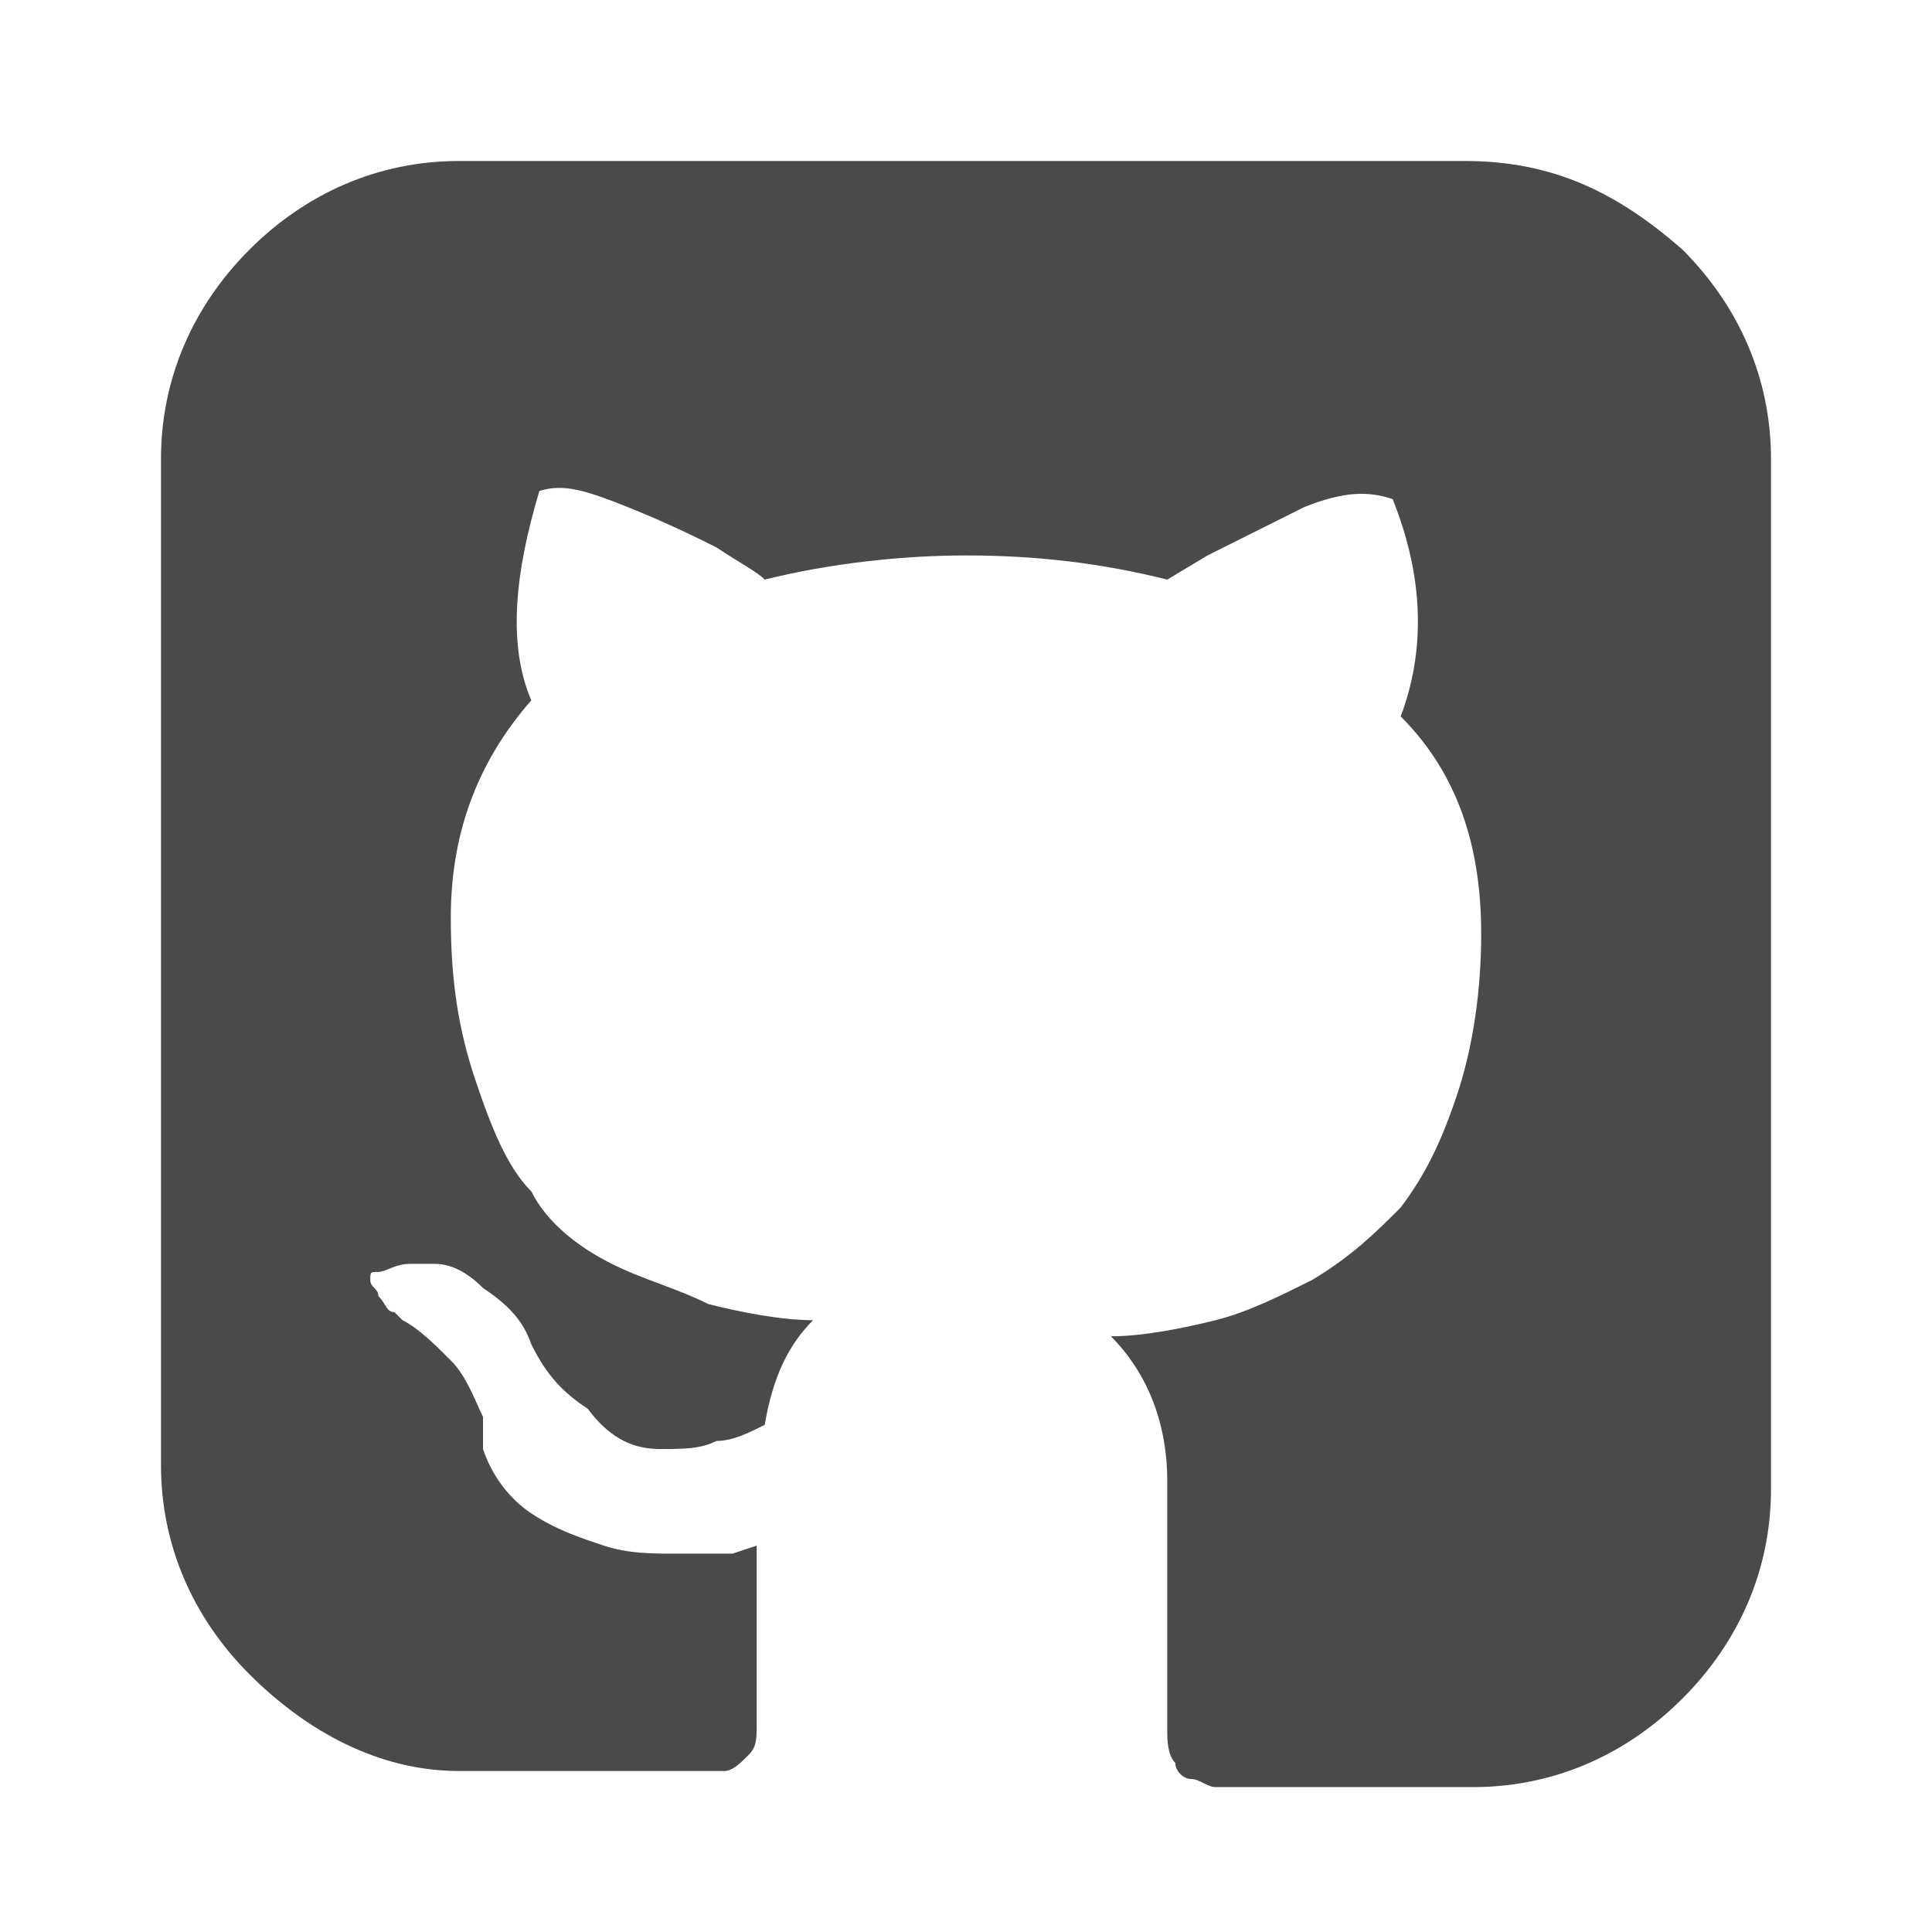 <?xml version="1.0" encoding="utf-8"?>
<!-- Generator: Adobe Illustrator 23.0.1, SVG Export Plug-In . SVG Version: 6.00 Build 0)  -->
<svg version="1.1" id="Layer_1" xmlns="http://www.w3.org/2000/svg" xmlns:xlink="http://www.w3.org/1999/xlink" x="0px" y="0px"
	 viewBox="0 0 24 24" style="enable-background:new 0 0 24 24;" xml:space="preserve">
<style type="text/css">
	.st0{fill:#4A4A4A;}
</style>
<path class="st0" d="M20.9,3.1C20.1,2.4,19.3,2,18.2,2H5.7c-1,0-1.9,0.4-2.6,1.1S2,4.7,2,5.7v12.5c0,1,0.4,1.9,1.1,2.6
	S4.7,22,5.7,22h2.9c0.2,0,0.3,0,0.4,0c0.1,0,0.2-0.1,0.3-0.2c0.1-0.1,0.1-0.2,0.1-0.4l0-0.9c0-0.6,0-1,0-1.3l-0.3,0.1
	c-0.2,0-0.4,0-0.7,0c-0.3,0-0.6,0-0.9-0.1c-0.3-0.1-0.6-0.2-0.9-0.4c-0.3-0.2-0.5-0.5-0.6-0.8L6,17.6c-0.1-0.2-0.2-0.5-0.4-0.7
	c-0.2-0.2-0.4-0.4-0.6-0.5l-0.1-0.1c-0.1,0-0.1-0.1-0.2-0.2c0-0.1-0.1-0.1-0.1-0.2c0-0.1,0-0.1,0.1-0.1c0.1,0,0.2-0.1,0.4-0.1l0.3,0
	c0.2,0,0.4,0.1,0.6,0.3c0.3,0.2,0.5,0.4,0.6,0.7c0.2,0.4,0.4,0.6,0.7,0.8C7.6,17.9,7.9,18,8.2,18s0.5,0,0.7-0.1
	c0.2,0,0.4-0.1,0.6-0.2c0.1-0.6,0.3-1,0.6-1.3c-0.4,0-0.9-0.1-1.3-0.2C8.4,16,8,15.9,7.6,15.7c-0.4-0.2-0.8-0.5-1-0.9
	c-0.3-0.3-0.5-0.8-0.7-1.4c-0.2-0.6-0.3-1.2-0.3-2c0-1,0.3-1.9,1-2.7C6.3,8,6.4,7.1,6.7,6.1c0.3-0.1,0.6,0,1.1,0.2s0.9,0.4,1.1,0.5
	C9.2,7,9.4,7.1,9.5,7.2c0.8-0.2,1.7-0.3,2.5-0.3c0.9,0,1.7,0.1,2.5,0.3L15,6.9c0.4-0.2,0.8-0.4,1.2-0.6c0.5-0.2,0.8-0.2,1.1-0.1
	c0.4,1,0.4,1.9,0.1,2.7c0.7,0.7,1,1.6,1,2.7c0,0.7-0.1,1.4-0.3,2c-0.2,0.6-0.4,1-0.7,1.4c-0.3,0.3-0.6,0.6-1.1,0.9
	c-0.4,0.2-0.8,0.4-1.2,0.5c-0.4,0.1-0.9,0.2-1.3,0.2c0.4,0.4,0.7,1,0.7,1.8v3.1c0,0.1,0,0.3,0.1,0.4c0,0.1,0.1,0.2,0.2,0.2
	c0.1,0,0.2,0.1,0.3,0.1c0.1,0,0.2,0,0.3,0h2.9c1,0,1.9-0.4,2.6-1.1c0.7-0.7,1.1-1.6,1.1-2.6V5.7C22,4.7,21.6,3.8,20.9,3.1L20.9,3.1z
	"/>
</svg>
